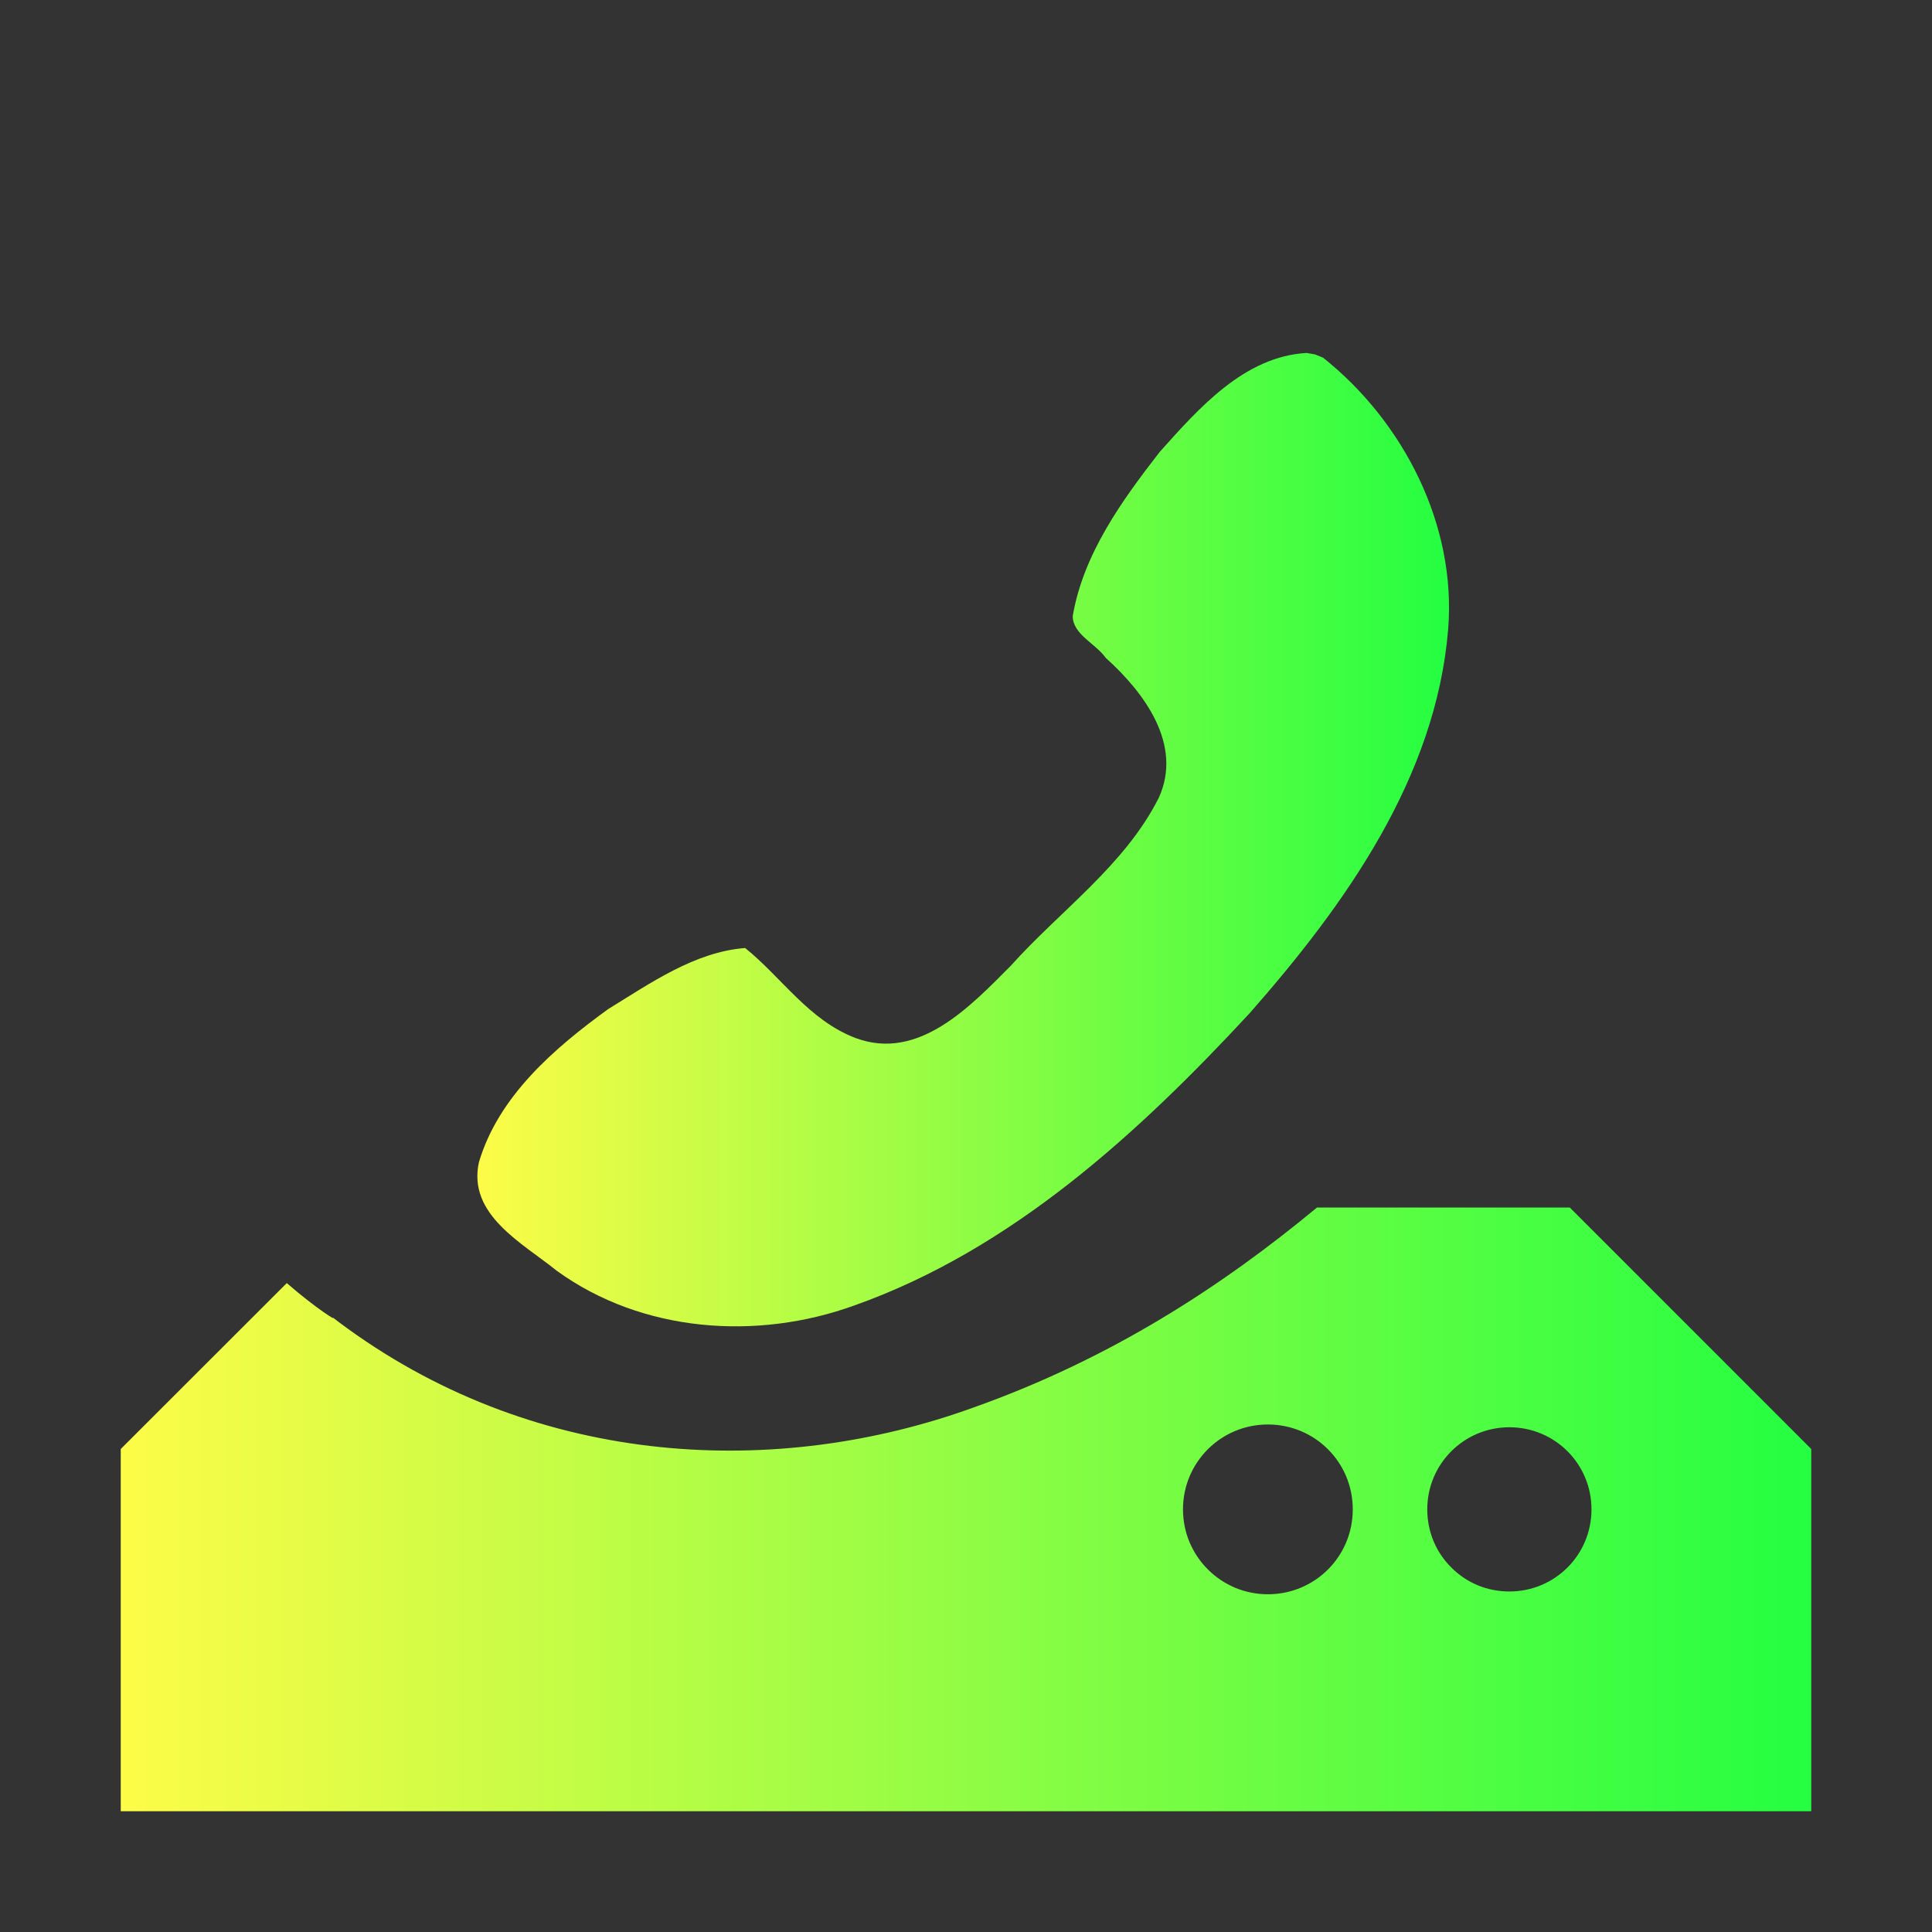 <svg width="16" height="16" viewBox="0 0 16 16" fill="none" xmlns="http://www.w3.org/2000/svg">
<rect x="0" y="0" width="16" height="16" fill="#333333" stroke="none"/>
<path d="M10.821 2.923C10.304 2.952 9.927 3.382 9.604 3.743C9.291 4.146 8.972 4.587 8.884 5.101C8.883 5.254 9.074 5.329 9.157 5.448C9.473 5.732 9.798 6.164 9.597 6.606C9.315 7.167 8.781 7.54 8.369 8C8.035 8.335 7.608 8.79 7.087 8.597C6.7 8.451 6.473 8.094 6.171 7.851C5.754 7.883 5.387 8.142 5.038 8.356C4.591 8.68 4.128 9.078 3.966 9.626C3.871 10.061 4.328 10.295 4.611 10.524C5.318 11.036 6.268 11.104 7.076 10.811C8.377 10.349 9.426 9.387 10.349 8.391C11.139 7.493 11.892 6.441 11.993 5.212C12.063 4.348 11.623 3.492 10.957 2.962L10.89 2.935L10.821 2.923Z" fill="url(#paint0_linear_9_6313)"/>
<path d="M10.907 10C10.125 10.648 9.204 11.251 8.063 11.656C6.449 12.242 4.481 12.163 2.875 11C2.833 10.97 2.791 10.938 2.75 10.906C2.808 10.954 2.62 10.839 2.375 10.626L1 12V15H15V12L13 10H10.907ZM10.5 11.797C10.89 11.797 11.203 12.11 11.203 12.5C11.203 12.89 10.89 13.203 10.5 13.203C10.408 13.203 10.316 13.185 10.231 13.15C10.146 13.114 10.068 13.063 10.003 12.997C9.937 12.932 9.886 12.854 9.85 12.769C9.815 12.684 9.797 12.592 9.797 12.5C9.797 12.11 10.111 11.797 10.5 11.797ZM12.5 11.82C12.877 11.82 13.18 12.123 13.18 12.5C13.18 12.877 12.877 13.18 12.5 13.18C12.411 13.18 12.322 13.163 12.239 13.129C12.157 13.095 12.082 13.045 12.019 12.981C11.955 12.918 11.905 12.843 11.871 12.761C11.837 12.678 11.82 12.589 11.82 12.5C11.82 12.123 12.124 11.82 12.5 11.82Z" fill="url(#paint1_linear_9_6313)"/>
<defs>
<linearGradient id="paint0_linear_9_6313" x1="3.953" y1="6.954" x2="12" y2="6.954" gradientUnits="userSpaceOnUse">
<stop stop-color="#FDFC47"/>
<stop offset="1" stop-color="#24FE41"/>
</linearGradient>
<linearGradient id="paint1_linear_9_6313" x1="1" y1="12.5" x2="15" y2="12.5" gradientUnits="userSpaceOnUse">
<stop stop-color="#FDFC47"/>
<stop offset="1" stop-color="#24FE41"/>
</linearGradient>
</defs>
</svg>
